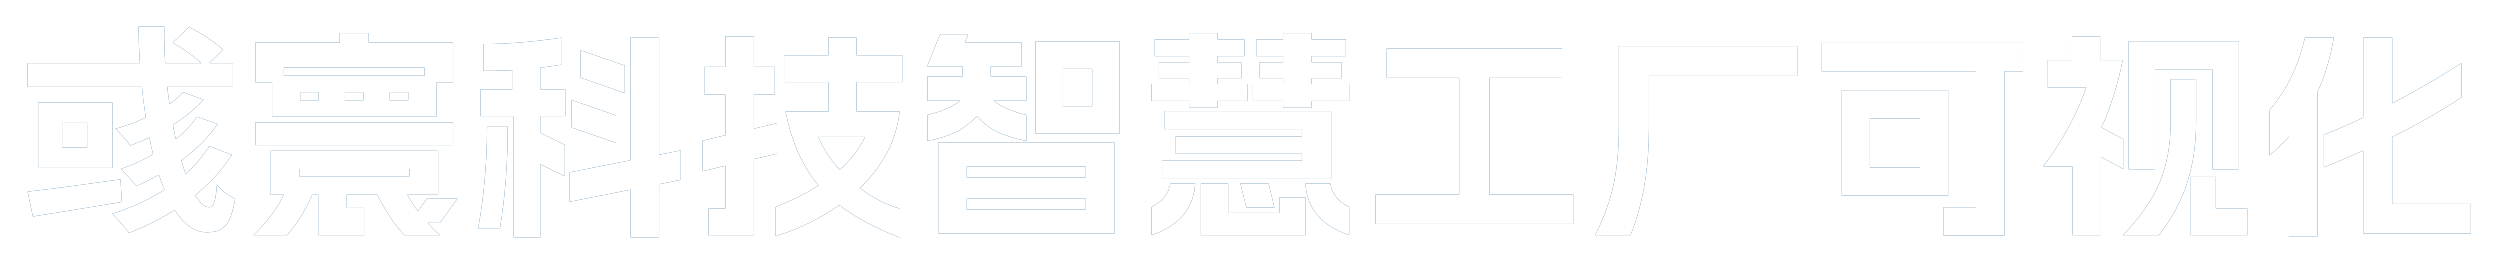 <svg width="387" height="41" viewBox="0 0 387 41" fill="none" xmlns="http://www.w3.org/2000/svg">
<g filter="url(#filter0_dd_472_21989)">
<path d="M21.442 4.1C21.578 19.094 25.08 35.958 31.982 35.958C34.634 35.958 35.688 34.87 36.402 30.79C35.484 30.382 34.328 29.532 33.58 28.614C33.376 31.3 33.036 32.082 32.39 32.082C29.058 32.082 25.25 17.53 25.42 4.1H21.442ZM26.712 6.616C28.548 7.636 30.792 9.268 31.778 10.39L34.498 7.704C33.376 6.548 31.064 5.086 29.262 4.168L26.712 6.616ZM28.344 14.266C26.134 16.748 21.918 18.788 17.872 19.944C18.552 20.556 19.708 21.848 20.184 22.528C24.264 20.998 28.82 18.516 31.506 15.422L28.344 14.266ZM32.39 22.63C29.432 27.492 23.652 31.096 17.396 33.102C18.144 33.816 19.436 35.278 19.98 36.06C26.202 33.646 32.356 29.566 35.892 23.956L32.39 22.63ZM30.486 18.074C28.072 21.644 23.448 24.5 18.688 26.166C19.402 26.778 20.592 28.138 21.102 28.784C25.862 26.744 30.826 23.412 33.682 19.196L30.486 18.074ZM4.238 9.778V13.45H36.062V9.778H4.238ZM4.272 29.668L5.088 33.51C8.93 32.898 14.03 32.082 18.858 31.266L18.654 27.764C13.452 28.512 7.876 29.26 4.272 29.668ZM9.61 19.026H13.486V22.834H9.61V19.026ZM5.904 15.864V25.996H17.43V15.864H5.904Z" fill="#054C81"/>
<path d="M52.586 6.582V5.12H57.074V6.582H70.13V12.736H67.546V18.074H42.114V12.736H39.53V6.582H52.586ZM39.224 36.4C41.377 34.36 42.941 32.275 43.916 30.144H41.91V23.344H67.818V30.144H63.058C63.511 30.983 64.055 31.833 64.69 32.694L66.084 30.756H70.81L68.09 34.496H66.186C66.775 35.153 67.41 35.788 68.09 36.4H62.582C61.063 34.745 59.669 32.66 58.4 30.144H53.674V32.184H56.496V36.4H49.254V30.144H48.336C47.316 32.479 46.024 34.564 44.46 36.4H39.224ZM39.53 18.958H70.13V22.46H39.53V18.958ZM65.71 11.716V10.458H43.95V11.716H65.71ZM63.398 27.288V26.166H46.33V27.288H63.398ZM49.322 15.524V14.266H46.466V15.524H49.322ZM56.258 15.524V14.266H53.402V15.524H56.258ZM63.194 15.524V14.266H60.338V15.524H63.194Z" fill="#054C81"/>
<path d="M88.184 26.676L97.602 24.806V5.834H102.022V23.956L105.388 23.276V27.832L102.022 28.512V36.74H97.602V29.362L88.184 31.232V26.676ZM74.006 35.414C74.936 30.291 75.4 24.999 75.4 19.536H78.596C78.596 25.384 78.188 30.677 77.372 35.414H74.006ZM74.38 13.824H79.276V10.866C77.826 10.934 76.341 10.968 74.822 10.968V6.82C78.449 6.82 82.461 6.491 86.858 5.834V10.016C85.317 10.265 84.24 10.424 83.628 10.492V13.824H87.504V17.972H83.628V20.556L87.436 22.426V27.288L83.628 25.418V36.74H79.514V17.972H74.38V13.824ZM88.49 15.49L95.358 17.87V22.12L88.49 19.74V15.49ZM89.85 7.772L96.718 10.152V14.402L89.85 12.022V7.772Z" fill="#054C81"/>
<path d="M120.076 32.048C122.637 31.005 124.847 29.895 126.706 28.716C124.213 25.747 122.513 21.927 121.606 17.258H128.236V12.702H121.368V8.554H128.236V5.8H132.588V8.554H139.66V12.702H132.588V17.258H139.252C138.776 21.701 136.725 25.656 133.098 29.124C135.206 30.688 137.28 31.742 139.32 32.286V36.808C135.376 35.244 132.237 33.555 129.902 31.742C127.069 33.782 123.793 35.391 120.076 36.57V32.048ZM108.754 21.78L112.29 20.93V14.64H109.094V10.356H112.29V5.63H116.71V10.356H119.94V14.64H116.71V19.91L120.28 19.06V23.786L116.71 24.636V36.4H109.672V32.286H112.29V25.656L108.754 26.506V21.78ZM126.672 21.202C127.397 22.947 128.497 24.647 129.97 26.302C131.738 24.693 133.053 22.993 133.914 21.202H126.672Z" fill="#054C81"/>
<path d="M172.504 22.086V36.128H145.236V22.086H172.504ZM145.474 5.392H149.826L149.35 6.582H158.156V10.254H153.362V11.852H158.87V15.592H153.804C154.529 16.136 155.3 16.578 156.116 16.918C156.932 17.258 157.85 17.553 158.87 17.802V21.814C157.17 21.474 155.719 21.032 154.518 20.488C153.339 19.921 152.24 19.094 151.22 18.006C150.177 19.094 149.067 19.921 147.888 20.488C146.732 21.032 145.293 21.474 143.57 21.814V17.802C144.59 17.553 145.508 17.258 146.324 16.918C147.14 16.578 147.911 16.136 148.636 15.592H143.57V11.852H149.01V10.254H143.536L145.474 5.392ZM168.084 32.422V30.756H149.656V32.422H168.084ZM168.084 27.458V25.792H149.656V27.458H168.084ZM160.298 6.412H173.32V20.692H160.298V6.412ZM169.07 16.442V10.662H164.548V16.442H169.07Z" fill="#054C81"/>
<path d="M179.882 24.874H201.54V23.718H181.922V21.134H201.54V19.978H180.222V17.19H206.062V27.696H179.882V24.874ZM178.25 32.048C179.927 31.232 180.902 30.019 181.174 28.41H185.016C184.789 32.286 182.534 34.949 178.25 36.4V32.048ZM178.25 13.008H184.064V12.09H179.406V9.642H184.064V8.69H178.76V6.106H184.064V5.12H188.484V6.106H192.632V8.69H188.484V9.642H192.156V12.09H188.484V13.008H193.142V15.626H188.484V16.68H184.064V15.626H178.25V13.008ZM185.9 28.41H190.116V32.966H198.072V30.552H202.118V36.4H185.9V28.41ZM196.372 28.41L197.29 32.116H192.938L192.02 28.41H196.372ZM193.958 13.008H198.616V12.09H194.944V9.642H198.616V8.69H194.468V6.106H198.616V5.12H203.036V6.106H208.34V8.69H203.036V9.642H207.694V12.09H203.036V13.008H208.85V15.626H203.036V16.68H198.616V15.626H193.958V13.008ZM205.926 28.41C206.198 30.019 207.173 31.232 208.85 32.048V36.4C204.566 34.949 202.311 32.286 202.084 28.41H205.926Z" fill="#054C81"/>
<path d="M212.93 30.11H225.884V12.056H214.664V7.5H241.796V12.056H230.576V30.11H243.53V34.666H212.93V30.11Z" fill="#054C81"/>
<path d="M246.93 36.4C248.29 33.703 249.242 31.085 249.786 28.546C250.33 25.985 250.602 23.061 250.602 19.774V7.126H278.21V11.75H255.26V19.774C255.26 22.925 255.033 25.837 254.58 28.512C254.149 31.187 253.424 33.816 252.404 36.4H246.93Z" fill="#054C81"/>
<path d="M301.568 13.96V30.28H285.112V13.96H301.568ZM282.018 6.65H313.162V11.036H310.272V36.468H300.82V32.082H305.886V11.036H282.018V6.65ZM297.216 25.928V18.346H289.464V25.928H297.216Z" fill="#054C81"/>
<path d="M329.516 6.378H346.584V26.2H342.504V10.798H333.596V26.2H329.516V6.378ZM316.29 25.758C319.237 21.882 321.458 17.802 322.954 13.518H317.004V9.302H320.744V5.63H325.096V9.302H328.598C328.031 12.203 327.204 15.048 326.116 17.836C325.844 18.539 325.572 19.162 325.3 19.706L328.666 21.542V26.166L325.232 24.296V36.4H320.812V25.758H316.29ZM328.632 36.4C331.352 33.589 333.256 30.847 334.344 28.172C335.455 25.475 336.01 22.403 336.01 18.958V12.26H339.954V18.958C339.954 22.29 339.501 25.373 338.594 28.206C337.71 31.039 336.248 33.771 334.208 36.4H328.632ZM339.138 27.39H343.014V32.252H347.876V36.4H339.138V27.39Z" fill="#054C81"/>
<path d="M365.828 23.31C363.516 24.353 361.487 25.214 359.742 25.894V20.862C361.85 20.023 363.879 19.139 365.828 18.21V5.8H370.316V16C373.965 14.096 377.535 12.022 381.026 9.778V15.082C377.739 17.258 374.169 19.298 370.316 21.202V31.572H382.488V36.128H365.828V23.31ZM351.31 17.054C353.939 14.039 355.775 10.288 356.818 5.8H361.272C360.773 8.815 359.935 11.625 358.756 14.232V36.57H354.336V21.134C353.52 22.063 352.511 23.038 351.31 24.058V17.054Z" fill="#054C81"/>
<path d="M21.442 4.1C21.578 19.094 25.08 35.958 31.982 35.958C34.634 35.958 35.688 34.87 36.402 30.79C35.484 30.382 34.328 29.532 33.58 28.614C33.376 31.3 33.036 32.082 32.39 32.082C29.058 32.082 25.25 17.53 25.42 4.1H21.442ZM26.712 6.616C28.548 7.636 30.792 9.268 31.778 10.39L34.498 7.704C33.376 6.548 31.064 5.086 29.262 4.168L26.712 6.616ZM28.344 14.266C26.134 16.748 21.918 18.788 17.872 19.944C18.552 20.556 19.708 21.848 20.184 22.528C24.264 20.998 28.82 18.516 31.506 15.422L28.344 14.266ZM32.39 22.63C29.432 27.492 23.652 31.096 17.396 33.102C18.144 33.816 19.436 35.278 19.98 36.06C26.202 33.646 32.356 29.566 35.892 23.956L32.39 22.63ZM30.486 18.074C28.072 21.644 23.448 24.5 18.688 26.166C19.402 26.778 20.592 28.138 21.102 28.784C25.862 26.744 30.826 23.412 33.682 19.196L30.486 18.074ZM4.238 9.778V13.45H36.062V9.778H4.238ZM4.272 29.668L5.088 33.51C8.93 32.898 14.03 32.082 18.858 31.266L18.654 27.764C13.452 28.512 7.876 29.26 4.272 29.668ZM9.61 19.026H13.486V22.834H9.61V19.026ZM5.904 15.864V25.996H17.43V15.864H5.904Z" fill="white"/>
<path d="M52.586 6.582V5.12H57.074V6.582H70.13V12.736H67.546V18.074H42.114V12.736H39.53V6.582H52.586ZM39.224 36.4C41.377 34.36 42.941 32.275 43.916 30.144H41.91V23.344H67.818V30.144H63.058C63.511 30.983 64.055 31.833 64.69 32.694L66.084 30.756H70.81L68.09 34.496H66.186C66.775 35.153 67.41 35.788 68.09 36.4H62.582C61.063 34.745 59.669 32.66 58.4 30.144H53.674V32.184H56.496V36.4H49.254V30.144H48.336C47.316 32.479 46.024 34.564 44.46 36.4H39.224ZM39.53 18.958H70.13V22.46H39.53V18.958ZM65.71 11.716V10.458H43.95V11.716H65.71ZM63.398 27.288V26.166H46.33V27.288H63.398ZM49.322 15.524V14.266H46.466V15.524H49.322ZM56.258 15.524V14.266H53.402V15.524H56.258ZM63.194 15.524V14.266H60.338V15.524H63.194Z" fill="white"/>
<path d="M88.184 26.676L97.602 24.806V5.834H102.022V23.956L105.388 23.276V27.832L102.022 28.512V36.74H97.602V29.362L88.184 31.232V26.676ZM74.006 35.414C74.936 30.291 75.4 24.999 75.4 19.536H78.596C78.596 25.384 78.188 30.677 77.372 35.414H74.006ZM74.38 13.824H79.276V10.866C77.826 10.934 76.341 10.968 74.822 10.968V6.82C78.449 6.82 82.461 6.491 86.858 5.834V10.016C85.317 10.265 84.24 10.424 83.628 10.492V13.824H87.504V17.972H83.628V20.556L87.436 22.426V27.288L83.628 25.418V36.74H79.514V17.972H74.38V13.824ZM88.49 15.49L95.358 17.87V22.12L88.49 19.74V15.49ZM89.85 7.772L96.718 10.152V14.402L89.85 12.022V7.772Z" fill="white"/>
<path d="M120.076 32.048C122.637 31.005 124.847 29.895 126.706 28.716C124.213 25.747 122.513 21.927 121.606 17.258H128.236V12.702H121.368V8.554H128.236V5.8H132.588V8.554H139.66V12.702H132.588V17.258H139.252C138.776 21.701 136.725 25.656 133.098 29.124C135.206 30.688 137.28 31.742 139.32 32.286V36.808C135.376 35.244 132.237 33.555 129.902 31.742C127.069 33.782 123.793 35.391 120.076 36.57V32.048ZM108.754 21.78L112.29 20.93V14.64H109.094V10.356H112.29V5.63H116.71V10.356H119.94V14.64H116.71V19.91L120.28 19.06V23.786L116.71 24.636V36.4H109.672V32.286H112.29V25.656L108.754 26.506V21.78ZM126.672 21.202C127.397 22.947 128.497 24.647 129.97 26.302C131.738 24.693 133.053 22.993 133.914 21.202H126.672Z" fill="white"/>
<path d="M172.504 22.086V36.128H145.236V22.086H172.504ZM145.474 5.392H149.826L149.35 6.582H158.156V10.254H153.362V11.852H158.87V15.592H153.804C154.529 16.136 155.3 16.578 156.116 16.918C156.932 17.258 157.85 17.553 158.87 17.802V21.814C157.17 21.474 155.719 21.032 154.518 20.488C153.339 19.921 152.24 19.094 151.22 18.006C150.177 19.094 149.067 19.921 147.888 20.488C146.732 21.032 145.293 21.474 143.57 21.814V17.802C144.59 17.553 145.508 17.258 146.324 16.918C147.14 16.578 147.911 16.136 148.636 15.592H143.57V11.852H149.01V10.254H143.536L145.474 5.392ZM168.084 32.422V30.756H149.656V32.422H168.084ZM168.084 27.458V25.792H149.656V27.458H168.084ZM160.298 6.412H173.32V20.692H160.298V6.412ZM169.07 16.442V10.662H164.548V16.442H169.07Z" fill="white"/>
<path d="M179.882 24.874H201.54V23.718H181.922V21.134H201.54V19.978H180.222V17.19H206.062V27.696H179.882V24.874ZM178.25 32.048C179.927 31.232 180.902 30.019 181.174 28.41H185.016C184.789 32.286 182.534 34.949 178.25 36.4V32.048ZM178.25 13.008H184.064V12.09H179.406V9.642H184.064V8.69H178.76V6.106H184.064V5.12H188.484V6.106H192.632V8.69H188.484V9.642H192.156V12.09H188.484V13.008H193.142V15.626H188.484V16.68H184.064V15.626H178.25V13.008ZM185.9 28.41H190.116V32.966H198.072V30.552H202.118V36.4H185.9V28.41ZM196.372 28.41L197.29 32.116H192.938L192.02 28.41H196.372ZM193.958 13.008H198.616V12.09H194.944V9.642H198.616V8.69H194.468V6.106H198.616V5.12H203.036V6.106H208.34V8.69H203.036V9.642H207.694V12.09H203.036V13.008H208.85V15.626H203.036V16.68H198.616V15.626H193.958V13.008ZM205.926 28.41C206.198 30.019 207.173 31.232 208.85 32.048V36.4C204.566 34.949 202.311 32.286 202.084 28.41H205.926Z" fill="white"/>
<path d="M212.93 30.11H225.884V12.056H214.664V7.5H241.796V12.056H230.576V30.11H243.53V34.666H212.93V30.11Z" fill="white"/>
<path d="M246.93 36.4C248.29 33.703 249.242 31.085 249.786 28.546C250.33 25.985 250.602 23.061 250.602 19.774V7.126H278.21V11.75H255.26V19.774C255.26 22.925 255.033 25.837 254.58 28.512C254.149 31.187 253.424 33.816 252.404 36.4H246.93Z" fill="white"/>
<path d="M301.568 13.96V30.28H285.112V13.96H301.568ZM282.018 6.65H313.162V11.036H310.272V36.468H300.82V32.082H305.886V11.036H282.018V6.65ZM297.216 25.928V18.346H289.464V25.928H297.216Z" fill="white"/>
<path d="M329.516 6.378H346.584V26.2H342.504V10.798H333.596V26.2H329.516V6.378ZM316.29 25.758C319.237 21.882 321.458 17.802 322.954 13.518H317.004V9.302H320.744V5.63H325.096V9.302H328.598C328.031 12.203 327.204 15.048 326.116 17.836C325.844 18.539 325.572 19.162 325.3 19.706L328.666 21.542V26.166L325.232 24.296V36.4H320.812V25.758H316.29ZM328.632 36.4C331.352 33.589 333.256 30.847 334.344 28.172C335.455 25.475 336.01 22.403 336.01 18.958V12.26H339.954V18.958C339.954 22.29 339.501 25.373 338.594 28.206C337.71 31.039 336.248 33.771 334.208 36.4H328.632ZM339.138 27.39H343.014V32.252H347.876V36.4H339.138V27.39Z" fill="white"/>
<path d="M365.828 23.31C363.516 24.353 361.487 25.214 359.742 25.894V20.862C361.85 20.023 363.879 19.139 365.828 18.21V5.8H370.316V16C373.965 14.096 377.535 12.022 381.026 9.778V15.082C377.739 17.258 374.169 19.298 370.316 21.202V31.572H382.488V36.128H365.828V23.31ZM351.31 17.054C353.939 14.039 355.775 10.288 356.818 5.8H361.272C360.773 8.815 359.935 11.625 358.756 14.232V36.57H354.336V21.134C353.52 22.063 352.511 23.038 351.31 24.058V17.054Z" fill="white"/>
</g>
<defs>
<filter id="filter0_dd_472_21989" x="0.238" y="0.1" width="386.25" height="40.708" filterUnits="userSpaceOnUse" color-interpolation-filters="sRGB">
<feFlood flood-opacity="0" result="BackgroundImageFix"/>
<feColorMatrix in="SourceAlpha" type="matrix" values="0 0 0 0 0 0 0 0 0 0 0 0 0 0 0 0 0 0 127 0" result="hardAlpha"/>
<feOffset/>
<feGaussianBlur stdDeviation="2"/>
<feColorMatrix type="matrix" values="0 0 0 0 0.024 0 0 0 0 0.51 0 0 0 0 0.906 0 0 0 0.55 0"/>
<feBlend mode="normal" in2="BackgroundImageFix" result="effect1_dropShadow_472_21989"/>
<feColorMatrix in="SourceAlpha" type="matrix" values="0 0 0 0 0 0 0 0 0 0 0 0 0 0 0 0 0 0 127 0" result="hardAlpha"/>
<feOffset/>
<feGaussianBlur stdDeviation="2"/>
<feComposite in2="hardAlpha" operator="out"/>
<feColorMatrix type="matrix" values="0 0 0 0 0 0 0 0 0 0 0 0 0 0 0 0 0 0 0.25 0"/>
<feBlend mode="normal" in2="effect1_dropShadow_472_21989" result="effect2_dropShadow_472_21989"/>
<feBlend mode="normal" in="SourceGraphic" in2="effect2_dropShadow_472_21989" result="shape"/>
</filter>
</defs>
</svg>
